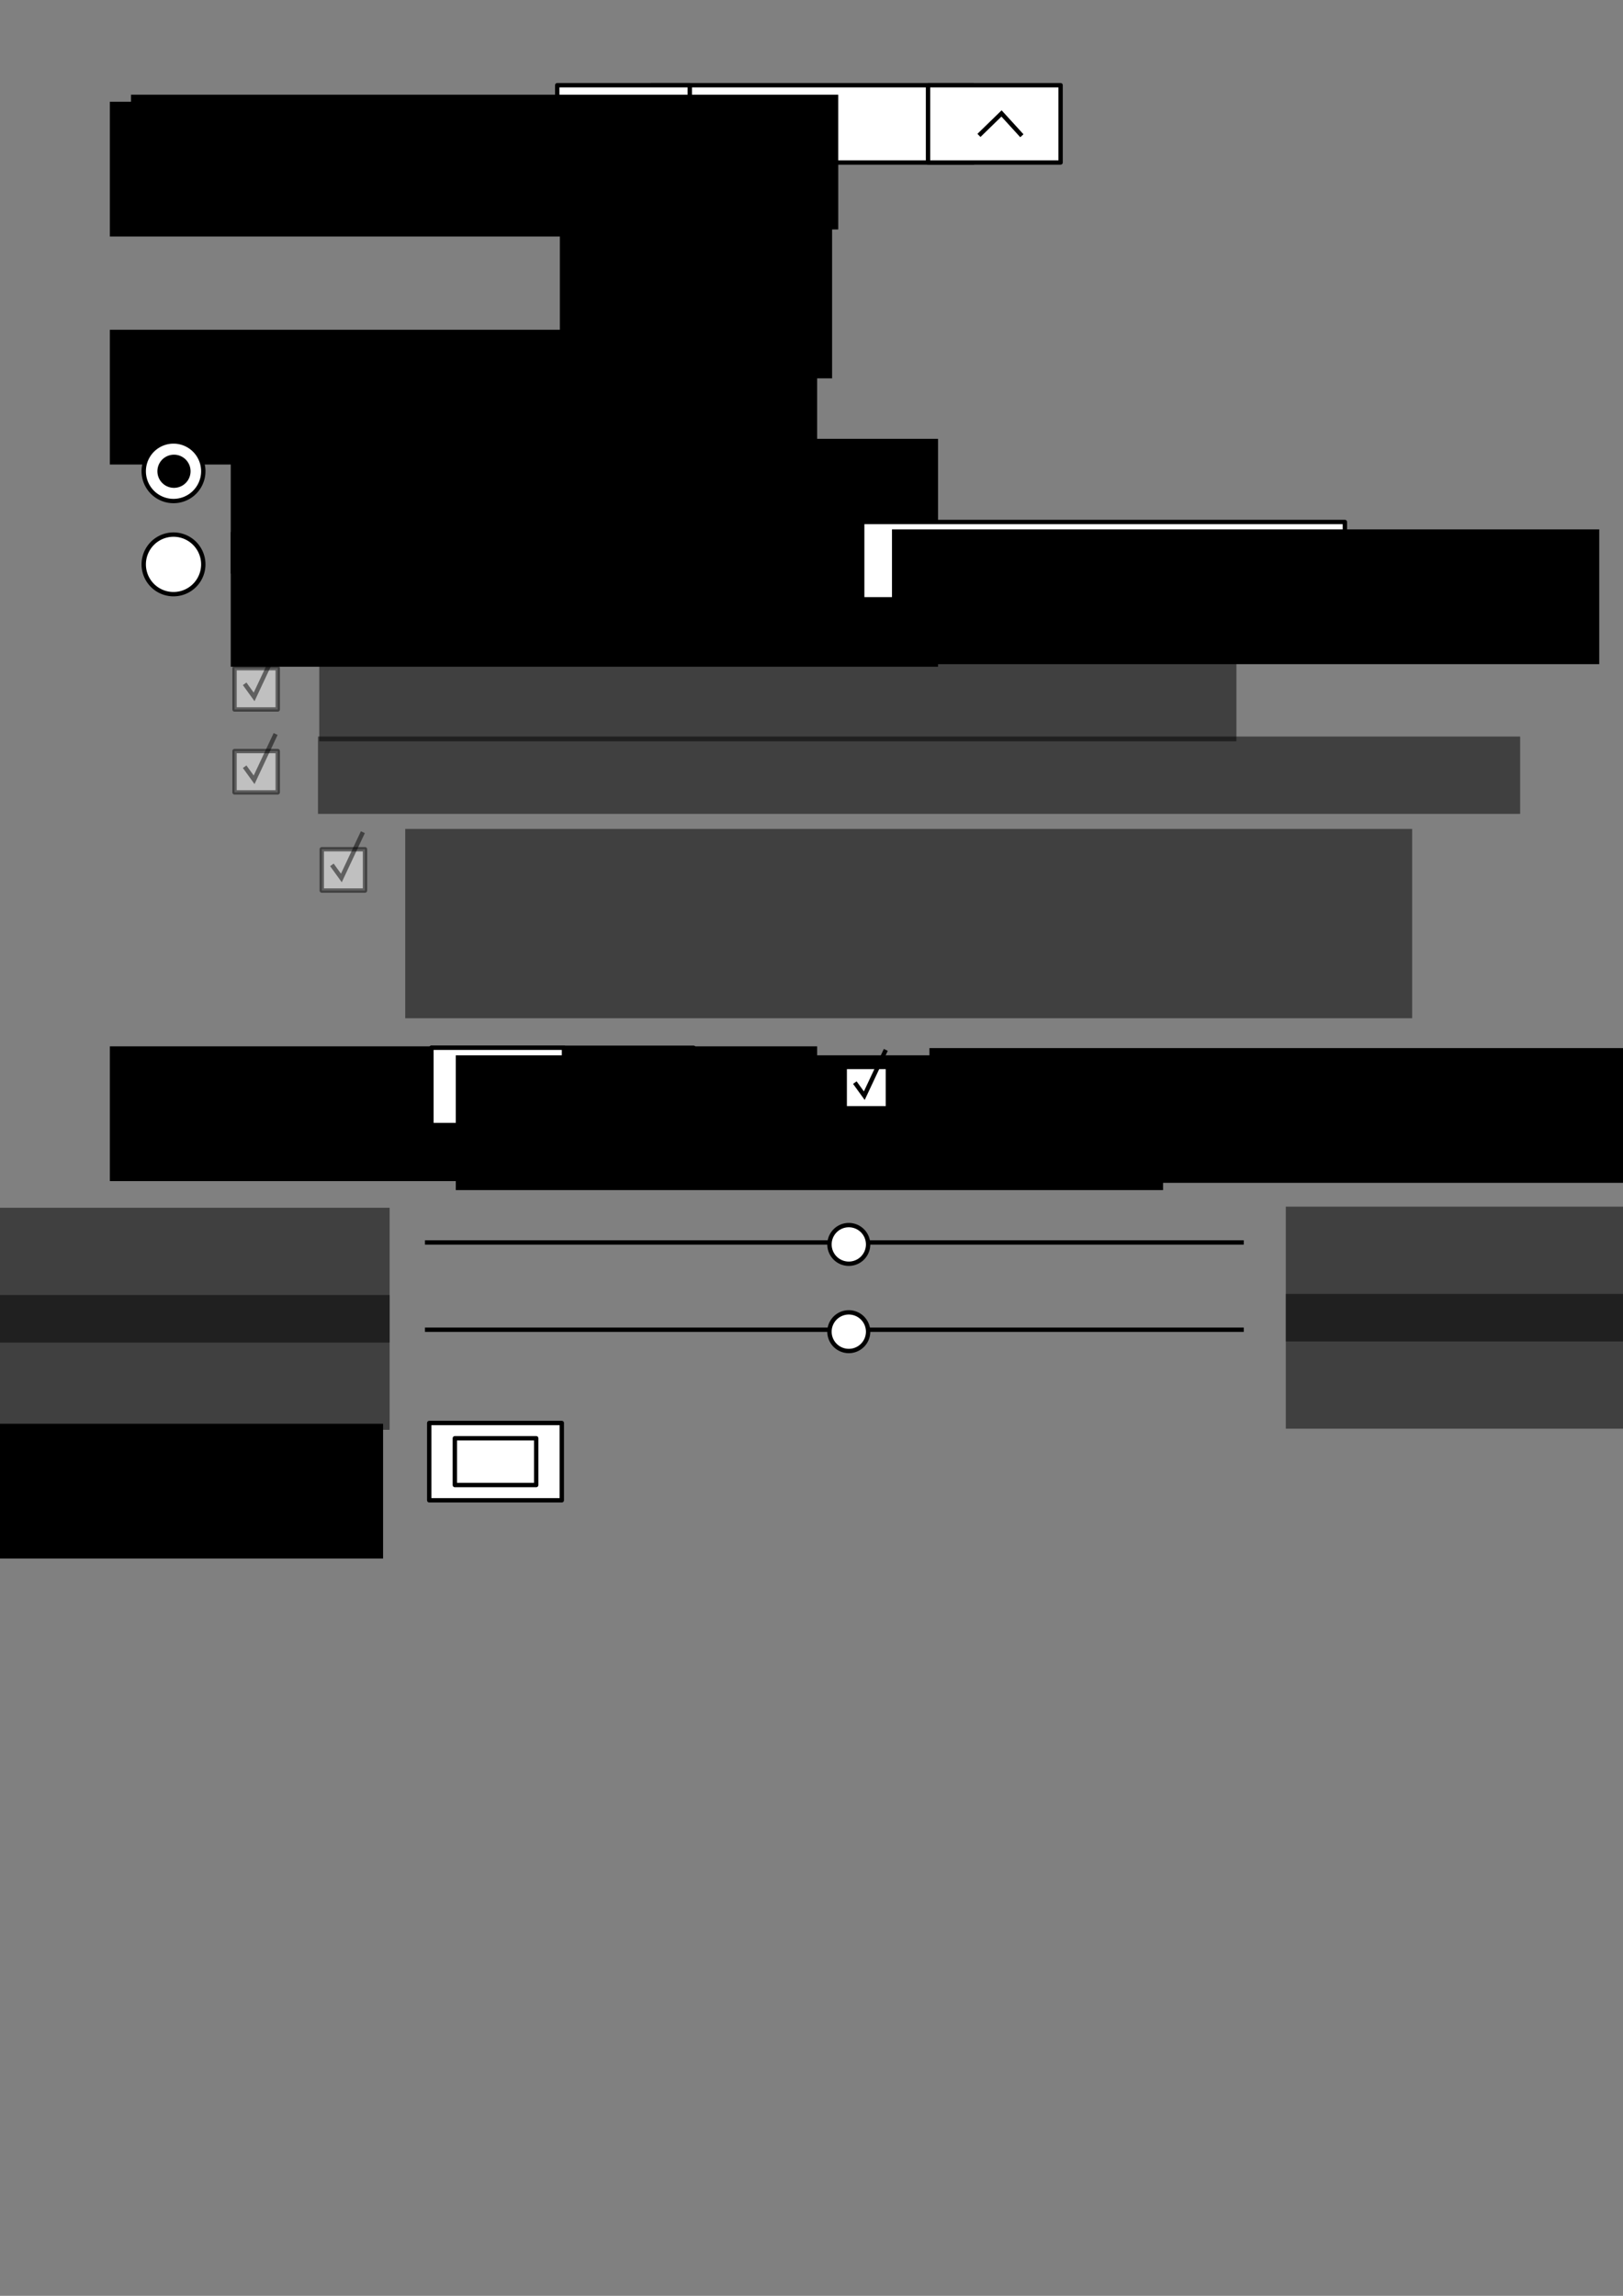 <svg xmlns="http://www.w3.org/2000/svg" xmlns:svg="http://www.w3.org/2000/svg" id="svg2" width="744.094" height="1052.362" version="1.1"><rect width="100%" height="100%" fill="#808080" stroke="none"/><g id="layer1"><flowRoot id="flowRoot2985" fill="#000" fill-opacity="1" stroke="none" font-family="Cantarell" font-size="40" font-stretch="normal" font-style="normal" font-variant="normal" font-weight="bold" letter-spacing="0" transform="matrix(0.589,0,0,0.588,5.151,5.789)" word-spacing="0" xml:space="preserve" style="line-height:125%;-inkscape-font-specification:Cantarell Bold"><flowRegion id="flowRegion2987"><rect font-family="Cantarell" style="-inkscape-font-specification:Cantarell Bold" id="rect2989" width="550.533" height="105.056" x="76.772" y="69.484" font-stretch="normal" font-style="normal" font-variant="normal" font-weight="bold"/></flowRegion><flowPara id="flowPara2991">Magnification:</flowPara></flowRoot><flowRoot id="flowRoot3771" fill="#000" fill-opacity="1" stroke="none" font-family="Cantarell" font-size="40" font-stretch="normal" font-style="normal" font-variant="normal" font-weight="bold" letter-spacing="0" transform="matrix(0.589,0,0,0.588,5.151,110.298)" word-spacing="0" xml:space="preserve" style="line-height:125%;-inkscape-font-specification:Cantarell Bold"><flowRegion id="flowRegion3773"><rect font-family="Cantarell" style="-inkscape-font-specification:Cantarell Bold" id="rect3775" width="550.533" height="105.056" x="76.772" y="69.484" font-stretch="normal" font-style="normal" font-variant="normal" font-weight="bold"/></flowRegion><flowPara id="flowPara3777">Magnifier position:</flowPara></flowRoot><flowRoot id="flowRoot3779" fill="#000" fill-opacity="1" stroke="none" font-family="Cantarell" font-size="40" font-stretch="normal" font-style="normal" font-variant="normal" font-weight="bold" letter-spacing="0" transform="matrix(0.589,0,0,0.588,60.571,160.298)" word-spacing="0" xml:space="preserve" style="line-height:125%;-inkscape-font-specification:Cantarell Bold"><flowRegion id="flowRegion3781"><rect font-family="Cantarell" style="-inkscape-font-specification:Cantarell Bold" id="rect3783" width="550.533" height="105.056" x="76.772" y="69.484" font-stretch="normal" font-style="normal" font-variant="normal" font-weight="bold"/></flowRegion><flowPara id="flowPara3785">Follow mouse cursor</flowPara></flowRoot><flowRoot id="flowRoot3795" fill="#000" fill-opacity="1" stroke="none" font-family="Cantarell" font-size="40" font-stretch="normal" font-style="normal" font-variant="normal" font-weight="bold" letter-spacing="0" transform="matrix(0.589,0,0,0.588,60.571,202.989)" word-spacing="0" xml:space="preserve" style="line-height:125%;-inkscape-font-specification:Cantarell Bold"><flowRegion id="flowRegion3797"><rect font-family="Cantarell" style="-inkscape-font-specification:Cantarell Bold" id="rect3799" width="550.533" height="105.056" x="76.772" y="69.484" font-stretch="normal" font-style="normal" font-variant="normal" font-weight="bold"/></flowRegion><flowPara id="flowPara3801">Screen part:</flowPara></flowRoot><rect id="rect3803" width="221.291" height="35.437" x="395.293" y="239.274" fill="#fff" fill-opacity="1" fill-rule="nonzero" stroke="#000" stroke-dasharray="none" stroke-dashoffset="0" stroke-linecap="square" stroke-linejoin="round" stroke-miterlimit="4" stroke-opacity="1" stroke-width="2" color="#000" display="inline" enable-background="accumulate" overflow="visible" visibility="visible" style="marker:none"/><flowRoot id="flowRoot3805" fill="#000" fill-opacity="1" stroke="none" font-family="Cantarell" font-size="40" font-stretch="normal" font-style="normal" font-variant="normal" font-weight="bold" letter-spacing="0" transform="matrix(0.589,0,0,0.588,363.724,201.806)" word-spacing="0" xml:space="preserve" style="line-height:125%;-inkscape-font-specification:Cantarell Bold"><flowRegion id="flowRegion3807"><rect font-family="Cantarell" style="-inkscape-font-specification:Cantarell Bold" id="rect3809" width="550.533" height="105.056" x="76.772" y="69.484" font-stretch="normal" font-style="normal" font-variant="normal" font-weight="bold"/></flowRegion><flowPara id="flowPara3811">Bottom Half</flowPara></flowRoot><path id="path3813" fill="none" stroke="#000" stroke-dasharray="none" stroke-linecap="butt" stroke-linejoin="miter" stroke-miterlimit="4" stroke-opacity="1" stroke-width="2" d="m 582.641,251.995 10.908,10.904 10.908,-10.904"/><path id="path3815" fill="#fff" fill-opacity="1" fill-rule="nonzero" stroke="#000" stroke-dasharray="none" stroke-miterlimit="4" stroke-opacity="1" stroke-width="5.999" d="m 537,26.362 a 41,41 0 1 1 -82,0 41,41 0 1 1 82,0 z" color="#000" display="inline" enable-background="accumulate" overflow="visible" transform="matrix(0.333,0,0,0.333,-85.621,207.233)" visibility="visible" style="marker:none"/><path id="path3819" fill="#fff" fill-opacity="1" fill-rule="nonzero" stroke="#000" stroke-dasharray="none" stroke-miterlimit="4" stroke-opacity="1" stroke-width="5.999" d="m 537,26.362 a 41,41 0 1 1 -82,0 41,41 0 1 1 82,0 z" color="#000" display="inline" enable-background="accumulate" overflow="visible" transform="matrix(0.333,0,0,0.333,-85.621,249.924)" visibility="visible" style="marker:none"/><path id="path3821" fill="#000" fill-opacity="1" fill-rule="nonzero" stroke="#000" stroke-dasharray="none" stroke-miterlimit="4" stroke-opacity="1" stroke-width="12.425" d="m 537,26.362 a 41,41 0 1 1 -82,0 41,41 0 1 1 82,0 z" color="#000" display="inline" enable-background="accumulate" overflow="visible" transform="matrix(0.161,0,0,0.161,-0.091,211.777)" visibility="visible" style="marker:none"/><flowRoot font-variant="normal" style="line-height:125%;-inkscape-font-specification:Cantarell Bold" id="flowRoot3823" fill="#000" fill-opacity="1" stroke="none" font-family="Cantarell" font-size="40" font-stretch="normal" font-style="normal" font-weight="bold" letter-spacing="0" opacity=".5" transform="matrix(0.589,0,0,0.588,100.571,296.766)" word-spacing="0" xml:space="preserve"><flowRegion id="flowRegion3825"><rect font-family="Cantarell" style="-inkscape-font-specification:Cantarell Bold" id="rect3827" width="935.74" height="60.278" x="76.772" y="69.484" font-stretch="normal" font-style="normal" font-variant="normal" font-weight="bold"/></flowRegion><flowPara id="flowPara3829">Keep magnifier cursor in center of magnifier</flowPara></flowRoot><rect id="rect3872" width="120.174" height="35.437" x="197.791" y="480.275" fill="#fff" fill-opacity="1" fill-rule="nonzero" stroke="#000" stroke-dasharray="none" stroke-dashoffset="0" stroke-linecap="square" stroke-linejoin="round" stroke-miterlimit="4" stroke-opacity="1" stroke-width="2" color="#000" display="inline" enable-background="accumulate" overflow="visible" visibility="visible" style="marker:none"/><flowRoot id="flowRoot3874" fill="#000" fill-opacity="1" stroke="none" font-family="Cantarell" font-size="40" font-stretch="normal" font-style="normal" font-variant="normal" font-weight="bold" letter-spacing="0" transform="matrix(0.589,0,0,0.588,5.151,438.766)" word-spacing="0" xml:space="preserve" style="line-height:125%;-inkscape-font-specification:Cantarell Bold"><flowRegion id="flowRegion3876"><rect font-family="Cantarell" style="-inkscape-font-specification:Cantarell Bold" id="rect3878" width="550.533" height="105.056" x="76.772" y="69.484" font-stretch="normal" font-style="normal" font-variant="normal" font-weight="bold"/></flowRegion><flowPara id="flowPara3880">Crosshair</flowPara></flowRoot><rect id="rect3882" width="60.777" height="35.437" x="197.791" y="480.275" fill="#fff" fill-opacity="1" fill-rule="nonzero" stroke="#000" stroke-dasharray="none" stroke-dashoffset="0" stroke-linecap="square" stroke-linejoin="round" stroke-miterlimit="4" stroke-opacity="1" stroke-width="2" color="#000" display="inline" enable-background="accumulate" overflow="visible" visibility="visible" style="marker:none"/><g id="g3890" transform="translate(-54.773,69.646)"><path id="path3884" fill="none" stroke="#000" stroke-linecap="butt" stroke-linejoin="miter" stroke-opacity="1" stroke-width="1" d="m 347.563,438.155 0,-19.75"/><path id="path3886" fill="none" stroke="#000" stroke-linecap="butt" stroke-linejoin="miter" stroke-opacity="1" stroke-width="1" d="m 342.26,438.155 0,-19.75"/><path id="path3888" fill="none" stroke="#000" stroke-linecap="butt" stroke-linejoin="miter" stroke-opacity="1" stroke-width="1" d="m 337.133,438.155 0,-19.75"/></g><flowRoot id="flowRoot3895" fill="#000" fill-opacity="1" stroke="none" font-family="Cantarell" font-size="40" font-stretch="normal" font-style="normal" font-variant="normal" font-weight="bold" letter-spacing="0" transform="matrix(0.589,0,0,0.588,163.747,442.887)" word-spacing="0" xml:space="preserve" style="line-height:125%;-inkscape-font-specification:Cantarell Bold"><flowRegion id="flowRegion3897"><rect font-family="Cantarell" style="-inkscape-font-specification:Cantarell Bold" id="rect3899" width="550.533" height="105.056" x="76.772" y="69.484" font-stretch="normal" font-style="normal" font-variant="normal" font-weight="bold"/></flowRegion><flowPara id="flowPara3901">ON</flowPara></flowRoot><path id="path3923" fill="none" stroke="#000" stroke-dasharray="none" stroke-linecap="butt" stroke-linejoin="miter" stroke-miterlimit="4" stroke-opacity="1" stroke-width="2" d="m 194.824,569.522 375.4,0"/><path id="path3925" fill="#fff" fill-opacity="1" fill-rule="nonzero" stroke="#000" stroke-dasharray="none" stroke-miterlimit="4" stroke-opacity="1" stroke-width="9.243" d="m 537,26.362 a 41,41 0 1 1 -82,0 41,41 0 1 1 82,0 z" color="#000" display="inline" enable-background="accumulate" overflow="visible" transform="matrix(0.216,0,0,0.216,282.009,564.727)" visibility="visible" style="marker:none"/><flowRoot font-variant="normal" style="line-height:125%;-inkscape-font-specification:Cantarell Bold" id="flowRoot3927" fill="#000" fill-opacity="1" stroke="none" font-family="Cantarell" font-size="40" font-stretch="normal" font-style="normal" font-weight="bold" letter-spacing="0" opacity=".5" transform="matrix(0.589,0,0,0.588,-190.849,512.766)" word-spacing="0" xml:space="preserve"><flowRegion id="flowRegion3929"><rect font-family="Cantarell" style="-inkscape-font-specification:Cantarell Bold" id="rect3931" width="550.533" height="105.056" x="76.772" y="69.484" font-stretch="normal" font-style="normal" font-variant="normal" font-weight="bold"/></flowRegion><flowPara id="flowPara3933" font-family="Cantarell" font-stretch="normal" font-style="normal" font-variant="normal" font-weight="bold" text-anchor="end" style="text-align:end;-inkscape-font-specification:Cantarell Bold">Thin</flowPara></flowRoot><flowRoot font-variant="normal" style="line-height:125%;-inkscape-font-specification:Cantarell Bold" id="flowRoot3935" fill="#000" fill-opacity="1" stroke="none" font-family="Cantarell" font-size="40" font-stretch="normal" font-style="normal" font-weight="bold" letter-spacing="0" opacity=".5" transform="matrix(0.589,0,0,0.588,544.281,512.251)" word-spacing="0" xml:space="preserve"><flowRegion id="flowRegion3937"><rect font-family="Cantarell" style="-inkscape-font-specification:Cantarell Bold" id="rect3939" width="550.533" height="105.056" x="76.772" y="69.484" font-stretch="normal" font-style="normal" font-variant="normal" font-weight="bold"/></flowRegion><flowPara id="flowPara3941">Thick</flowPara></flowRoot><path id="path3943" fill="none" stroke="#000" stroke-dasharray="none" stroke-linecap="butt" stroke-linejoin="miter" stroke-miterlimit="4" stroke-opacity="1" stroke-width="2" d="m 194.824,609.522 375.4,0"/><path id="path3945" fill="#fff" fill-opacity="1" fill-rule="nonzero" stroke="#000" stroke-dasharray="none" stroke-miterlimit="4" stroke-opacity="1" stroke-width="9.243" d="m 537,26.362 a 41,41 0 1 1 -82,0 41,41 0 1 1 82,0 z" color="#000" display="inline" enable-background="accumulate" overflow="visible" transform="matrix(0.216,0,0,0.216,282.009,604.727)" visibility="visible" style="marker:none"/><flowRoot font-variant="normal" style="line-height:125%;-inkscape-font-specification:Cantarell Bold" id="flowRoot3947" fill="#000" fill-opacity="1" stroke="none" font-family="Cantarell" font-size="40" font-stretch="normal" font-style="normal" font-weight="bold" letter-spacing="0" opacity=".5" transform="matrix(0.589,0,0,0.588,-190.849,552.766)" word-spacing="0" xml:space="preserve"><flowRegion id="flowRegion3949"><rect font-family="Cantarell" style="-inkscape-font-specification:Cantarell Bold" id="rect3951" width="550.533" height="105.056" x="76.772" y="69.484" font-stretch="normal" font-style="normal" font-variant="normal" font-weight="bold"/></flowRegion><flowPara style="text-align:end;-inkscape-font-specification:Cantarell Bold" id="flowPara3953" font-family="Cantarell" font-stretch="normal" font-style="normal" font-variant="normal" font-weight="bold" text-anchor="end">Short</flowPara></flowRoot><flowRoot font-variant="normal" style="line-height:125%;-inkscape-font-specification:Cantarell Bold" id="flowRoot3955" fill="#000" fill-opacity="1" stroke="none" font-family="Cantarell" font-size="40" font-stretch="normal" font-style="normal" font-weight="bold" letter-spacing="0" opacity=".5" transform="matrix(0.589,0,0,0.588,544.281,552.251)" word-spacing="0" xml:space="preserve"><flowRegion id="flowRegion3957"><rect font-family="Cantarell" style="-inkscape-font-specification:Cantarell Bold" id="rect3959" width="550.533" height="105.056" x="76.772" y="69.484" font-stretch="normal" font-style="normal" font-variant="normal" font-weight="bold"/></flowRegion><flowPara id="flowPara3961">Long</flowPara></flowRoot><flowRoot id="flowRoot3963" fill="#000" fill-opacity="1" stroke="none" font-family="Cantarell" font-size="40" font-stretch="normal" font-style="normal" font-variant="normal" font-weight="bold" letter-spacing="0" transform="matrix(0.589,0,0,0.588,-193.849,611.766)" word-spacing="0" xml:space="preserve" style="line-height:125%;-inkscape-font-specification:Cantarell Bold"><flowRegion id="flowRegion3965"><rect font-family="Cantarell" style="-inkscape-font-specification:Cantarell Bold" id="rect3967" width="550.533" height="105.056" x="76.772" y="69.484" font-stretch="normal" font-style="normal" font-variant="normal" font-weight="bold"/></flowRegion><flowPara id="flowPara3969" font-family="Cantarell" font-stretch="normal" font-style="normal" font-variant="normal" font-weight="bold" text-anchor="end" style="text-align:end;-inkscape-font-specification:Cantarell Bold">Color</flowPara></flowRoot><rect id="rect3971" width="60.777" height="35.437" x="196.791" y="652.275" fill="#fff" fill-opacity="1" fill-rule="nonzero" stroke="#000" stroke-dasharray="none" stroke-dashoffset="0" stroke-linecap="square" stroke-linejoin="round" stroke-miterlimit="4" stroke-opacity="1" stroke-width="2" color="#000" display="inline" enable-background="accumulate" overflow="visible" visibility="visible" style="marker:none"/><rect id="rect3973" width="37.301" height="21.437" x="208.529" y="659.275" fill="#fff" fill-opacity="1" fill-rule="nonzero" stroke="#000" stroke-dasharray="none" stroke-dashoffset="0" stroke-linecap="square" stroke-linejoin="round" stroke-miterlimit="4" stroke-opacity="1" stroke-width="2" color="#000" display="inline" enable-background="accumulate" overflow="visible" visibility="visible" style="marker:none"/><flowRoot font-variant="normal" style="text-align:start;line-height:125%;-inkscape-font-specification:Cantarell Bold" id="flowRoot3975" fill="#000" fill-opacity="1" stroke="none" font-family="Cantarell" font-size="40" font-stretch="normal" font-style="normal" font-weight="bold" letter-spacing="0" text-anchor="start" transform="matrix(0.589,0,0,0.588,380.898,439.563)" word-spacing="0" xml:space="preserve"><flowRegion id="flowRegion3977"><rect id="rect3979" width="550.533" height="105.056" x="76.772" y="69.484" font-family="Cantarell" font-stretch="normal" font-style="normal" font-variant="normal" font-weight="bold" text-anchor="start" style="text-align:start;-inkscape-font-specification:Cantarell Bold"/></flowRegion><flowPara style="text-align:start;-inkscape-font-specification:Cantarell Bold" id="flowPara3981" font-family="Cantarell" font-stretch="normal" font-style="normal" font-variant="normal" font-weight="bold" text-anchor="start">Overlaps mouse cursor</flowPara></flowRoot><rect id="rect3983" width="19.801" height="18.937" x="387.276" y="489.071" fill="#fff" fill-opacity="1" fill-rule="nonzero" stroke="#000" stroke-dasharray="none" stroke-dashoffset="0" stroke-linecap="square" stroke-linejoin="round" stroke-miterlimit="4" stroke-opacity="1" stroke-width="2" color="#000" display="inline" enable-background="accumulate" overflow="visible" visibility="visible" style="marker:none"/><path id="path3985" fill="none" stroke="#000" stroke-dasharray="none" stroke-linecap="butt" stroke-linejoin="miter" stroke-miterlimit="4" stroke-opacity="1" stroke-width="2" d="m 391.911,496.245 4.339,6 9.861,-21"/><flowRoot font-variant="normal" style="text-align:start;line-height:125%;-inkscape-font-specification:Cantarell Bold" id="flowRoot3987" fill="#000" fill-opacity="1" stroke="none" font-family="Cantarell" font-size="40" font-stretch="normal" font-style="normal" font-weight="bold" letter-spacing="0" opacity=".5" text-anchor="start" transform="matrix(0.589,0,0,0.588,101.151,259.766)" word-spacing="0" xml:space="preserve"><flowRegion id="flowRegion3989"><rect id="rect3991" width="713.892" height="66.605" x="76.772" y="69.484" font-family="Cantarell" font-stretch="normal" font-style="normal" font-variant="normal" font-weight="bold" text-anchor="start" style="text-align:start;-inkscape-font-specification:Cantarell Bold"/></flowRegion><flowPara id="flowPara3993" font-family="Cantarell" font-stretch="normal" font-style="normal" font-variant="normal" font-weight="bold" text-anchor="start" style="text-align:start;-inkscape-font-specification:Cantarell Bold">Magnifier extends outside of screen edges</flowPara></flowRoot><rect id="rect3995" width="19.801" height="18.937" x="107.529" y="306.275" fill="#fff" fill-opacity="1" fill-rule="nonzero" stroke="#000" stroke-dasharray="none" stroke-dashoffset="0" stroke-linecap="square" stroke-linejoin="round" stroke-miterlimit="4" stroke-opacity="1" stroke-width="2" color="#000" display="inline" enable-background="accumulate" opacity=".5" overflow="visible" visibility="visible" style="marker:none"/><path id="path3997" fill="none" stroke="#000" stroke-dasharray="none" stroke-linecap="butt" stroke-linejoin="miter" stroke-miterlimit="4" stroke-opacity="1" stroke-width="2" d="m 112.164,313.448 4.339,6 9.861,-21" opacity=".5"/><flowRoot font-variant="normal" style="line-height:125%;-inkscape-font-specification:Cantarell Bold" id="flowRoot3999" fill="#000" fill-opacity="1" stroke="none" font-family="Cantarell" font-size="40" font-stretch="normal" font-style="normal" font-weight="bold" letter-spacing="0" opacity=".5" transform="matrix(0.589,0,0,0.588,140.571,339.112)" word-spacing="0" xml:space="preserve"><flowRegion id="flowRegion4001"><rect font-family="Cantarell" style="-inkscape-font-specification:Cantarell Bold" id="rect4003" width="783.772" height="147.583" x="76.772" y="69.484" font-stretch="normal" font-style="normal" font-variant="normal" font-weight="bold"/></flowRegion><flowPara id="flowPara4005">Magnifier cursor pushes magnifier contents around</flowPara></flowRoot><rect id="rect4009" width="19.801" height="18.937" x="107.529" y="344.275" fill="#fff" fill-opacity="1" fill-rule="nonzero" stroke="#000" stroke-dasharray="none" stroke-dashoffset="0" stroke-linecap="square" stroke-linejoin="round" stroke-miterlimit="4" stroke-opacity="1" stroke-width="2" color="#000" display="inline" enable-background="accumulate" opacity=".5" overflow="visible" visibility="visible" style="marker:none"/><path id="path4011" fill="none" stroke="#000" stroke-dasharray="none" stroke-linecap="butt" stroke-linejoin="miter" stroke-miterlimit="4" stroke-opacity="1" stroke-width="2" d="m 112.164,351.448 4.339,6 9.861,-21" opacity=".5"/><rect id="rect4013" width="19.801" height="18.937" x="147.529" y="389.275" fill="#fff" fill-opacity="1" fill-rule="nonzero" stroke="#000" stroke-dasharray="none" stroke-dashoffset="0" stroke-linecap="square" stroke-linejoin="round" stroke-miterlimit="4" stroke-opacity="1" stroke-width="2" color="#000" display="inline" enable-background="accumulate" opacity=".5" overflow="visible" visibility="visible" style="marker:none"/><path id="path4015" fill="none" stroke="#000" stroke-dasharray="none" stroke-linecap="butt" stroke-linejoin="miter" stroke-miterlimit="4" stroke-opacity="1" stroke-width="2" d="m 152.164,396.448 4.339,6 9.861,-21" opacity=".5"/><flowRoot id="flowRoot4017" fill="#000" fill-opacity="1" stroke="none" font-family="Cantarell" font-size="40" font-stretch="normal" font-style="normal" font-variant="normal" font-weight="bold" letter-spacing="0" transform="matrix(0.589,0,0,0.588,752.478,90.865)" word-spacing="0" xml:space="preserve" style="line-height:125%;-inkscape-font-specification:Cantarell Bold"><flowRegion id="flowRegion4019"><rect id="rect4021" width="269.459" height="326.149" x="76.772" y="69.484" font-family="Cantarell" font-stretch="normal" font-style="normal" font-variant="normal" font-weight="bold" style="-inkscape-font-specification:Cantarell Bold"/></flowRegion><flowPara id="flowPara4023">Fullscreen</flowPara><flowPara id="flowPara4025">------------</flowPara><flowPara id="flowPara4027">Top</flowPara><flowPara id="flowPara4029">Bottom</flowPara><flowPara id="flowPara4031">Left</flowPara><flowPara id="flowPara4033">Right</flowPara></flowRoot><flowRoot id="flowRoot4043" fill="#000" fill-opacity="1" stroke="none" stroke-linecap="butt" stroke-linejoin="miter" stroke-opacity="1" stroke-width="1" font-family="Overpass" font-size="40" font-stretch="normal" font-style="normal" font-variant="normal" font-weight="bold" letter-spacing="0" word-spacing="0" xml:space="preserve" style="line-height:125%;-inkscape-font-specification:Sans Bold"><flowRegion id="flowRegion4045"><rect id="rect4047" width="124.804" height="69.65" x="256.68" y="103.778"/></flowRegion><flowPara id="flowPara4049"/></flowRoot><rect id="rect3147" width="147.777" height="35.437" x="298.472" y="39.055" fill="#fff" fill-opacity="1" fill-rule="nonzero" stroke="#000" stroke-dasharray="none" stroke-dashoffset="0" stroke-linecap="square" stroke-linejoin="round" stroke-miterlimit="4" stroke-opacity="1" stroke-width="2" color="#000" display="inline" enable-background="accumulate" overflow="visible" visibility="visible" style="marker:none"/><rect id="rect3149" width="60.777" height="35.437" x="425.472" y="39.055" fill="#fff" fill-opacity="1" fill-rule="nonzero" stroke="#000" stroke-dasharray="none" stroke-dashoffset="0" stroke-linecap="square" stroke-linejoin="round" stroke-miterlimit="4" stroke-opacity="1" stroke-width="2" color="#000" display="inline" enable-background="accumulate" overflow="visible" visibility="visible" style="marker:none"/><rect id="rect3151" width="60.777" height="35.437" x="255.472" y="39.055" fill="#fff" fill-opacity="1" fill-rule="nonzero" stroke="#000" stroke-dasharray="none" stroke-dashoffset="0" stroke-linecap="square" stroke-linejoin="round" stroke-miterlimit="4" stroke-opacity="1" stroke-width="2" color="#000" display="inline" enable-background="accumulate" overflow="visible" visibility="visible" style="marker:none"/><path id="path3153" fill="none" stroke="#000" stroke-dasharray="none" stroke-linecap="butt" stroke-linejoin="miter" stroke-miterlimit="4" stroke-opacity="1" stroke-width="2" d="m 274.315,52.156 10.349,10.066 9.331,-10.217"/><path id="path3155" fill="none" stroke="#000" stroke-dasharray="none" stroke-linecap="butt" stroke-linejoin="miter" stroke-miterlimit="4" stroke-opacity="1" stroke-width="2" d="m 448.815,62.071 10.349,-10.066 9.331,10.217"/><flowRoot id="flowRoot3157" fill="#000" fill-opacity="1" stroke="none" font-family="Cantarell" font-size="40" font-stretch="normal" font-style="normal" font-variant="normal" font-weight="bold" letter-spacing="0" transform="matrix(0.589,0,0,0.588,14.832,2.547)" word-spacing="0" xml:space="preserve" style="line-height:125%;-inkscape-font-specification:Cantarell Bold"><flowRegion id="flowRegion3159"><rect font-family="Cantarell" style="-inkscape-font-specification:Cantarell Bold" id="rect3161" width="550.533" height="105.056" x="76.772" y="69.484" font-stretch="normal" font-style="normal" font-variant="normal" font-weight="bold"/></flowRegion><flowPara style="text-align:end;-inkscape-font-specification:Cantarell Bold" id="flowPara3163" font-family="Cantarell" font-stretch="normal" font-style="normal" font-variant="normal" font-weight="bold" text-anchor="end">8x</flowPara></flowRoot></g></svg>